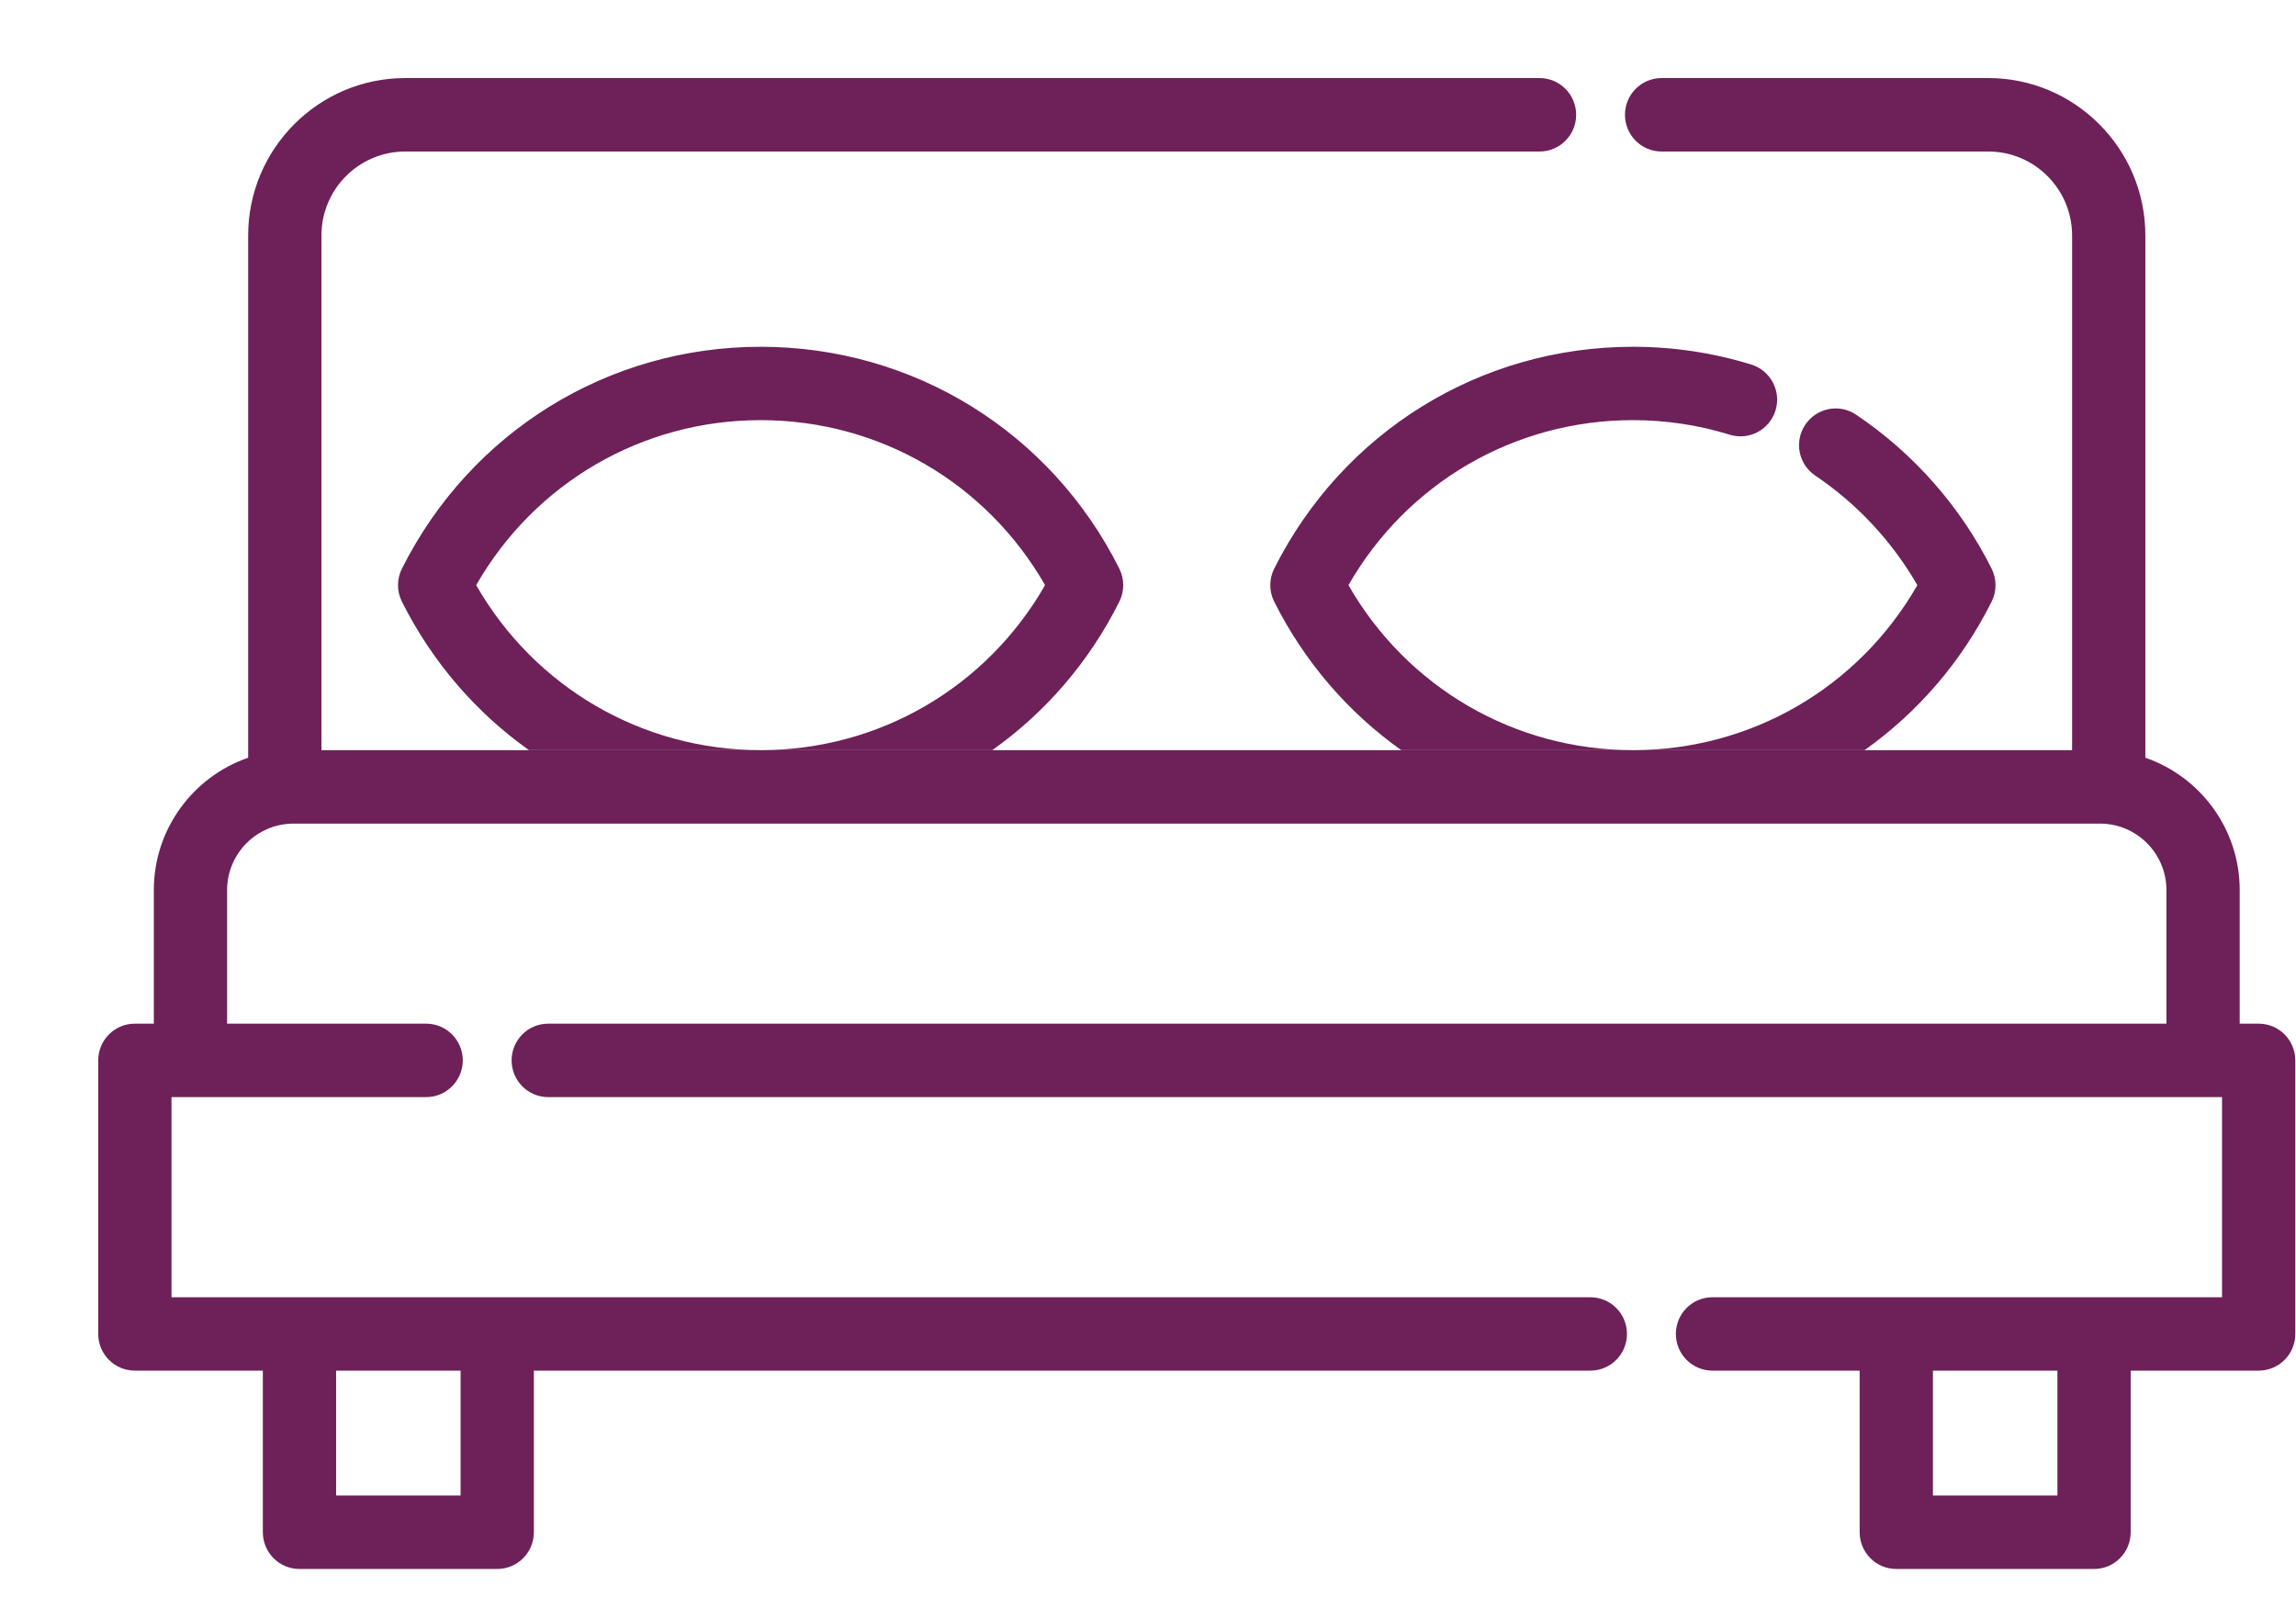 <?xml version="1.0" encoding="UTF-8"?>
<svg width="23px" height="16px" viewBox="0 0 23 16" version="1.1" xmlns="http://www.w3.org/2000/svg" xmlns:xlink="http://www.w3.org/1999/xlink">
    <!-- Generator: Sketch 53.2 (72643) - https://sketchapp.com -->
    <title>015-double-bed copy 2</title>
    <desc>Created with Sketch.</desc>
    <g id="Page-1" stroke="none" stroke-width="1" fill="none" fill-rule="evenodd">
        <g id="015-double-bed-copy-2" transform="translate(0.984, 0.75)" fill="#6D2158" fill-rule="nonzero">
            <path d="M21.642,9.505 L21.452,9.505 L21.452,8.167 C21.452,7.553 21.056,7.03 20.507,6.841 L20.507,1.609 C20.507,0.74 19.801,0.032 18.934,0.032 L15.661,0.032 C15.458,0.032 15.294,0.197 15.294,0.4 C15.294,0.603 15.458,0.768 15.661,0.768 L18.934,0.768 C19.397,0.768 19.773,1.145 19.773,1.609 L19.773,6.765 L2.236,6.765 L2.236,1.609 C2.236,1.145 2.612,0.768 3.075,0.768 L14.438,0.768 C14.641,0.768 14.805,0.603 14.805,0.4 C14.805,0.197 14.641,0.032 14.438,0.032 L3.075,0.032 C2.208,0.032 1.502,0.74 1.502,1.609 L1.502,6.841 C0.953,7.03 0.557,7.553 0.557,8.167 L0.557,9.505 L0.367,9.505 C0.164,9.505 0,9.67 0,9.873 L0,12.613 C0,12.817 0.164,12.981 0.367,12.981 L1.649,12.981 L1.649,14.6 C1.649,14.803 1.813,14.968 2.016,14.968 L3.997,14.968 C4.2,14.968 4.364,14.803 4.364,14.6 L4.364,12.981 L14.947,12.981 C15.15,12.981 15.314,12.817 15.314,12.613 C15.314,12.41 15.15,12.246 14.947,12.246 L0.734,12.246 L0.734,10.241 L3.285,10.241 C3.487,10.241 3.652,10.076 3.652,9.873 C3.652,9.67 3.487,9.505 3.285,9.505 L1.291,9.505 L1.291,8.167 C1.291,7.8 1.59,7.501 1.956,7.501 L20.053,7.501 C20.42,7.501 20.718,7.8 20.718,8.167 L20.718,9.505 L4.508,9.505 C4.305,9.505 4.141,9.67 4.141,9.873 C4.141,10.076 4.305,10.241 4.508,10.241 L21.275,10.241 L21.275,12.246 L16.17,12.246 C15.968,12.246 15.804,12.41 15.804,12.613 C15.804,12.817 15.968,12.981 16.17,12.981 L17.645,12.981 L17.645,14.6 C17.645,14.803 17.809,14.968 18.012,14.968 L19.993,14.968 C20.196,14.968 20.36,14.803 20.36,14.6 L20.36,12.981 L21.642,12.981 C21.845,12.981 22.009,12.817 22.009,12.613 L22.009,9.873 C22.009,9.67 21.845,9.505 21.642,9.505 Z M2.383,12.981 L3.63,12.981 L3.63,14.232 L2.383,14.232 L2.383,12.981 Z M19.626,14.232 L18.379,14.232 L18.379,12.981 L19.626,12.981 L19.626,14.232 Z" id="Shape"></path>
            <g id="015-double-bed-copy" transform="translate(2.992, 2.25)">
                <path d="M14.702,4.515 C15.231,4.14 15.671,3.635 15.975,3.027 C16.027,2.923 16.027,2.801 15.975,2.697 C15.664,2.075 15.194,1.542 14.617,1.154 C14.449,1.041 14.221,1.086 14.108,1.255 C13.995,1.424 14.04,1.652 14.209,1.765 C14.629,2.048 14.979,2.425 15.231,2.862 C14.644,3.886 13.569,4.515 12.382,4.515 C11.194,4.515 10.119,3.886 9.532,2.862 C10.119,1.838 11.195,1.209 12.382,1.209 C12.712,1.209 13.039,1.258 13.351,1.355 C13.545,1.415 13.75,1.306 13.81,1.112 C13.87,0.918 13.761,0.712 13.567,0.652 C13.185,0.534 12.786,0.474 12.382,0.474 C10.853,0.474 9.476,1.326 8.788,2.697 C8.736,2.801 8.736,2.923 8.788,3.027 C9.093,3.635 9.533,4.14 10.061,4.515 L5.964,4.515 C6.493,4.14 6.933,3.635 7.237,3.027 C7.289,2.923 7.289,2.801 7.237,2.697 C6.55,1.325 5.173,0.474 3.644,0.474 C2.115,0.474 0.738,1.326 0.05,2.697 C-0.002,2.801 -0.002,2.923 0.05,3.027 C0.355,3.635 0.795,4.14 1.323,4.515 L14.702,4.515 Z M0.794,2.862 C1.381,1.838 2.457,1.209 3.644,1.209 C4.831,1.209 5.906,1.838 6.493,2.862 C5.906,3.886 4.831,4.515 3.644,4.515 C2.457,4.515 1.381,3.886 0.794,2.862 Z" id="Shape"></path>
            </g>
        </g>
    </g>
</svg>
